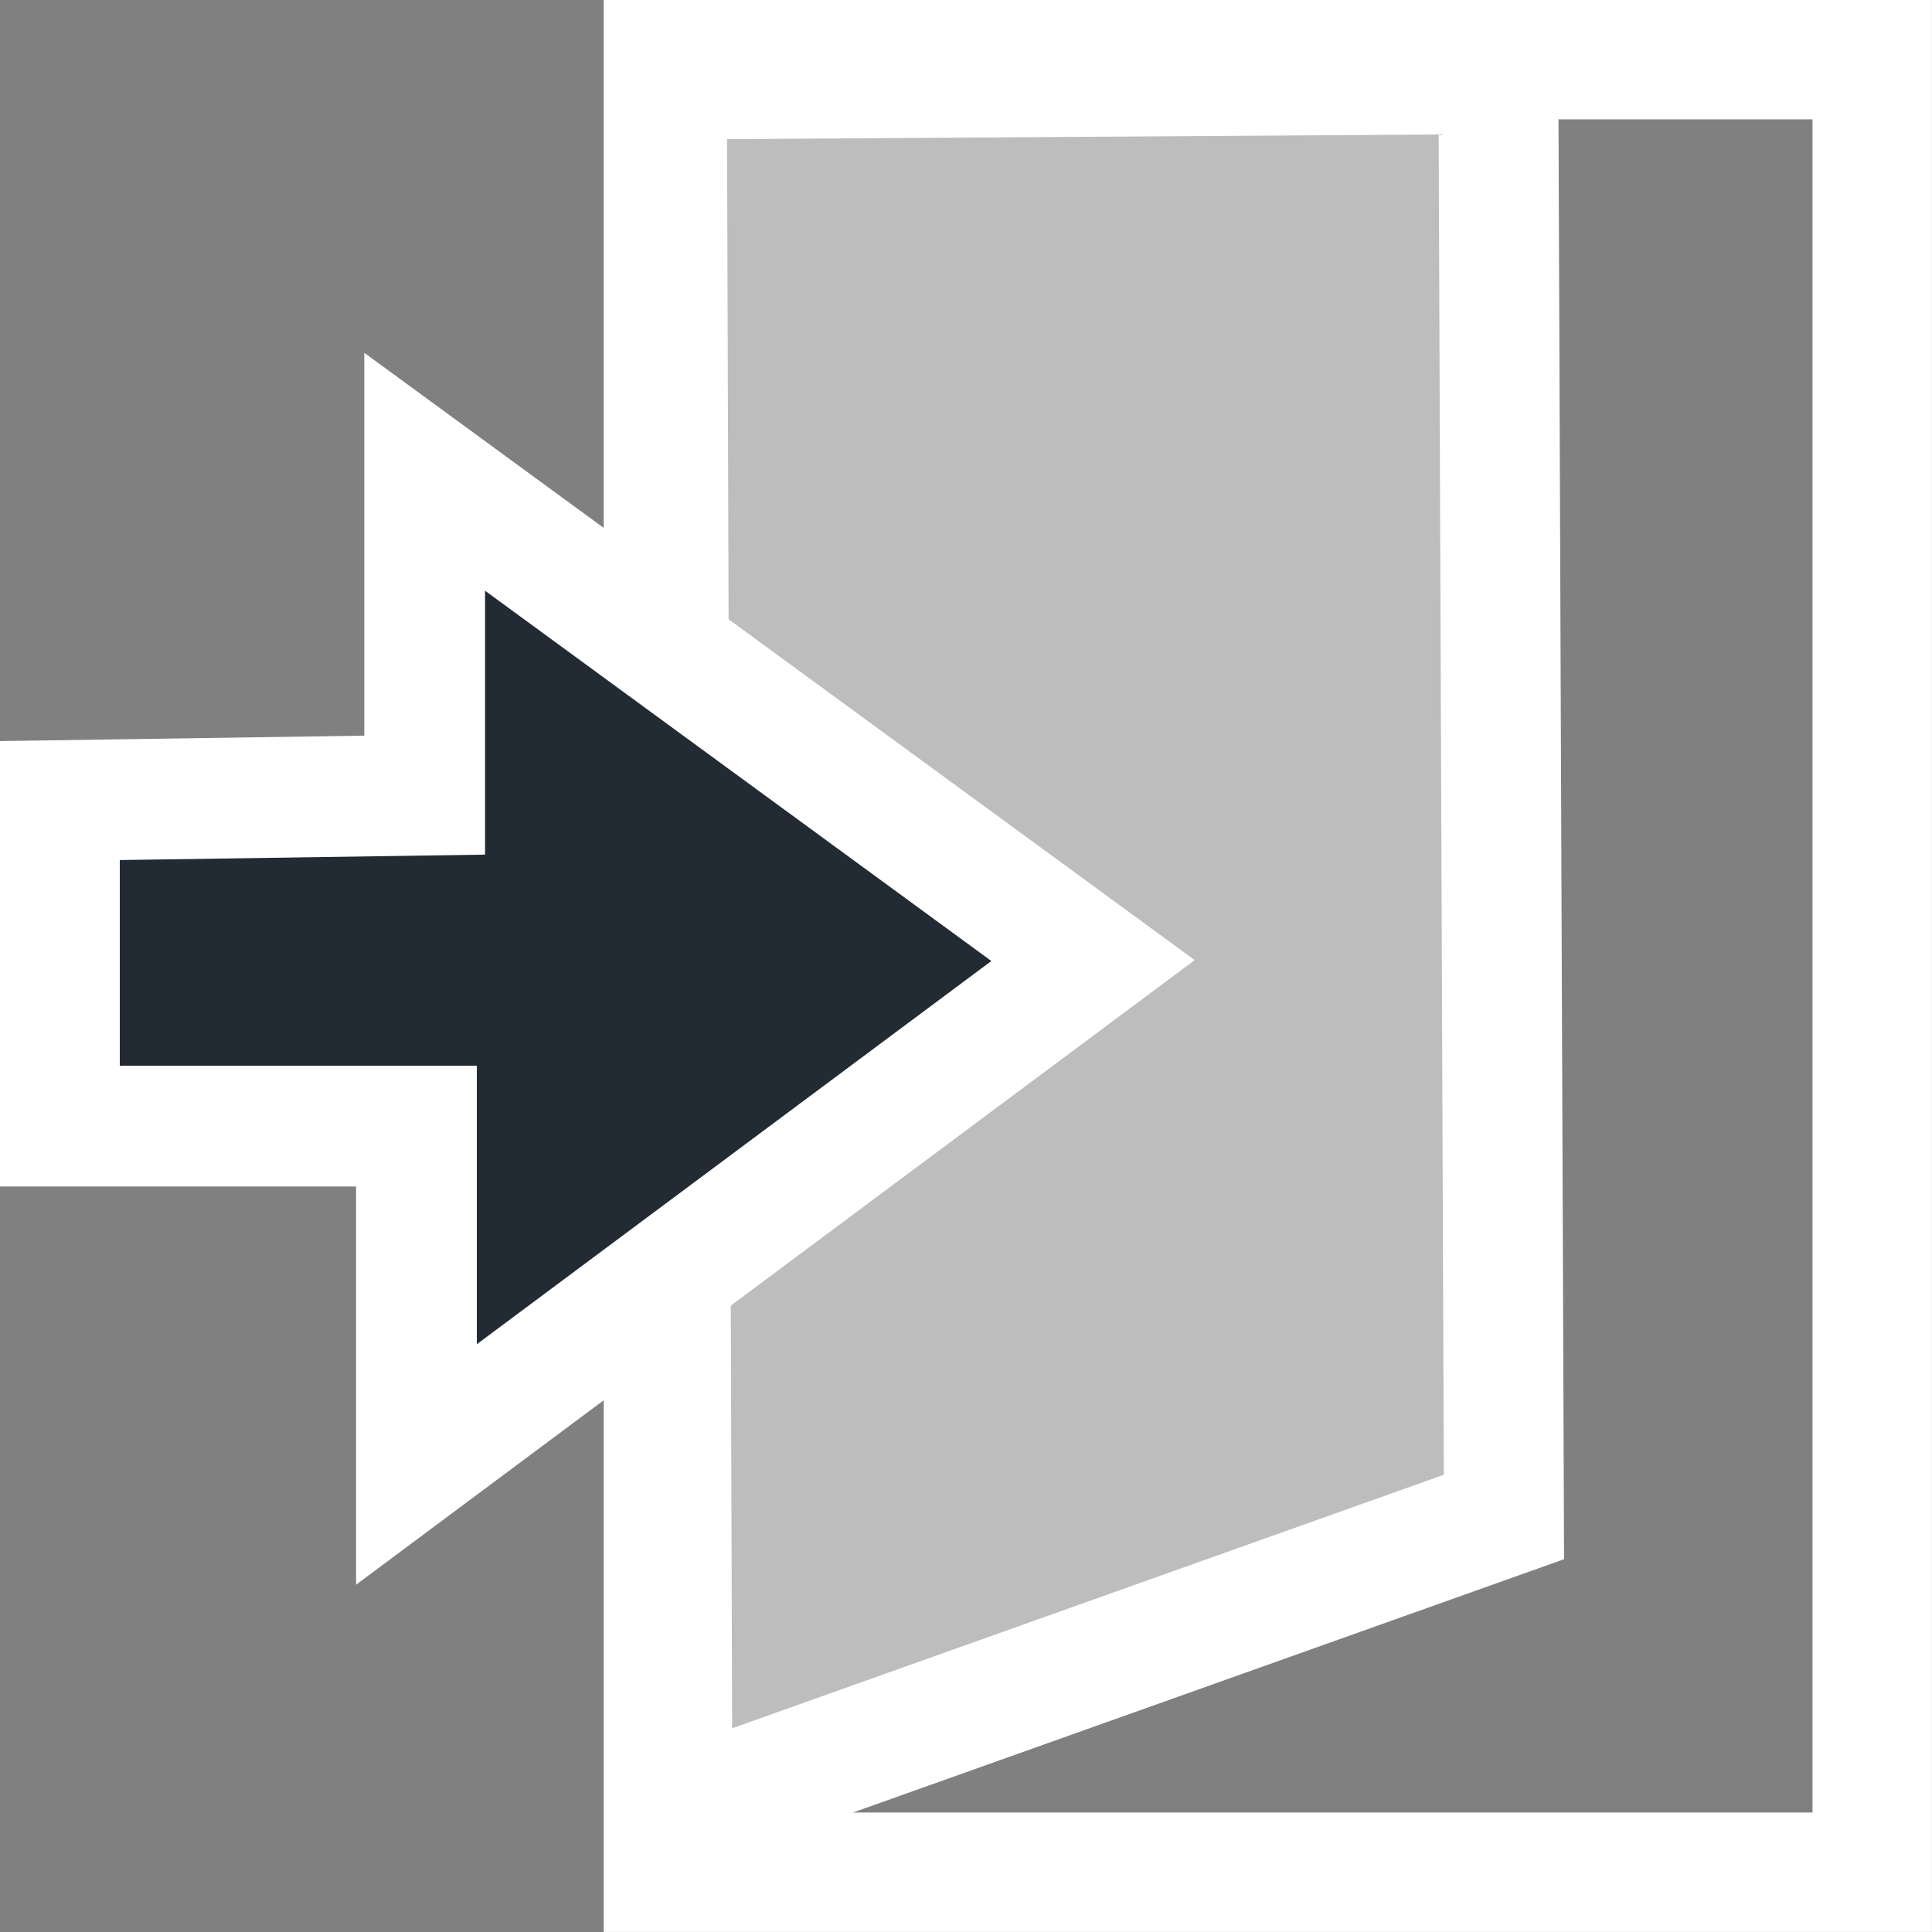 <?xml version="1.0" encoding="UTF-8" standalone="no"?>
<svg
   xmlns:osb="http://www.openswatchbook.org/uri/2009/osb"
   xmlns:dc="http://purl.org/dc/elements/1.1/"
   xmlns:cc="http://creativecommons.org/ns#"
   xmlns:rdf="http://www.w3.org/1999/02/22-rdf-syntax-ns#"
   xmlns:svg="http://www.w3.org/2000/svg"
   xmlns="http://www.w3.org/2000/svg"
   xmlns:sodipodi="http://sodipodi.sourceforge.net/DTD/sodipodi-0.dtd"
   xmlns:inkscape="http://www.inkscape.org/namespaces/inkscape"
   width="16"
   height="16"
   id="svg2999"
   version="1.1"
   inkscape:version="1.0.1 (c497b03c, 2020-09-10)"
   sodipodi:docname="exit-door_reverse.svg">
  <rect width="100%" height="100%" fill="#808080" stroke="none"/>
  <defs
     id="defs3001">
    <linearGradient
       id="linearGradient5267"
       osb:paint="gradient">
      <stop
         style="stop-color:#c8c8c8;stop-opacity:1;"
         offset="0"
         id="stop5269" />
      <stop
         style="stop-color:#c8c8c8;stop-opacity:0;"
         offset="1"
         id="stop5271" />
    </linearGradient>
    <linearGradient
       id="linearGradient5259"
       osb:paint="solid">
      <stop
         style="stop-color:#c8c8c8;stop-opacity:1;"
         offset="0"
         id="stop5261" />
    </linearGradient>
    <linearGradient
       id="linearGradient3805"
       osb:paint="gradient">
      <stop
         style="stop-color:#c8c8c8;stop-opacity:0.98;"
         offset="0"
         id="stop3807" />
      <stop
         style="stop-color:#808080;stop-opacity:1;"
         offset="1"
         id="stop3809" />
    </linearGradient>
  </defs>
  <sodipodi:namedview
     id="base"
     pagecolor="#808080"
     bordercolor="#666666"
     borderopacity="1.0"
     inkscape:pageopacity="0"
     inkscape:pageshadow="2"
     inkscape:zoom="31.672167"
     inkscape:cx="3.9537613"
     inkscape:cy="9.2618676"
     inkscape:current-layer="layer1"
     showgrid="true"
     inkscape:grid-bbox="true"
     inkscape:document-units="px"
     inkscape:snap-global="false"
     inkscape:window-width="2048"
     inkscape:window-height="1026"
     inkscape:window-x="0"
     inkscape:window-y="23"
     inkscape:window-maximized="1"
     inkscape:document-rotation="0">
    <inkscape:grid
       type="xygrid"
       id="grid3007"
       empspacing="1"
       visible="true"
       enabled="true"
       snapvisiblegridlinesonly="true" />
  </sodipodi:namedview>
  <g
     id="layer1"
     inkscape:label="Layer 1"
     inkscape:groupmode="layer"
     transform="translate(0,-16)">
    <rect
       style="fill:#f9f9f9;fill-opacity:0.003;fill-rule:nonzero;stroke:#ffffff;stroke-width:0.989;stroke-linecap:square;stroke-linejoin:miter;stroke-miterlimit:4;stroke-opacity:1;stroke-dasharray:none;stroke-dashoffset:0"
       id="rect3009"
       width="10.011"
       height="15.011"
       x="5.494"
       y="16.494" />
    <path
       style="fill:#f9f9f9;fill-opacity:0.502;stroke:#ffffff;stroke-width:0.993;stroke-linecap:butt;stroke-linejoin:miter;stroke-miterlimit:4;stroke-opacity:1;stroke-dasharray:none"
       d="m 5.569,31.016 6.886,-2.453 -0.046,-11.949 -6.886,0.045 z"
       id="path5289"
       inkscape:connector-curvature="0"
       sodipodi:nodetypes="ccccc" />
    <path
       style="fill:#222a33;fill-opacity:1;stroke:#ffffff;stroke-width:1;stroke-linecap:butt;stroke-linejoin:miter;stroke-miterlimit:4;stroke-opacity:1;stroke-dasharray:none"
       d="m 9.052,23.955 -5.535,-4.048 0,2.678 -3.025,0.045 0,2.696 2.957,0 0,2.802 z"
       id="path7173"
       inkscape:connector-curvature="0"
       inkscape:transform-center-y="0.4086382"
       sodipodi:nodetypes="cccccccc" />
  </g>
</svg>
